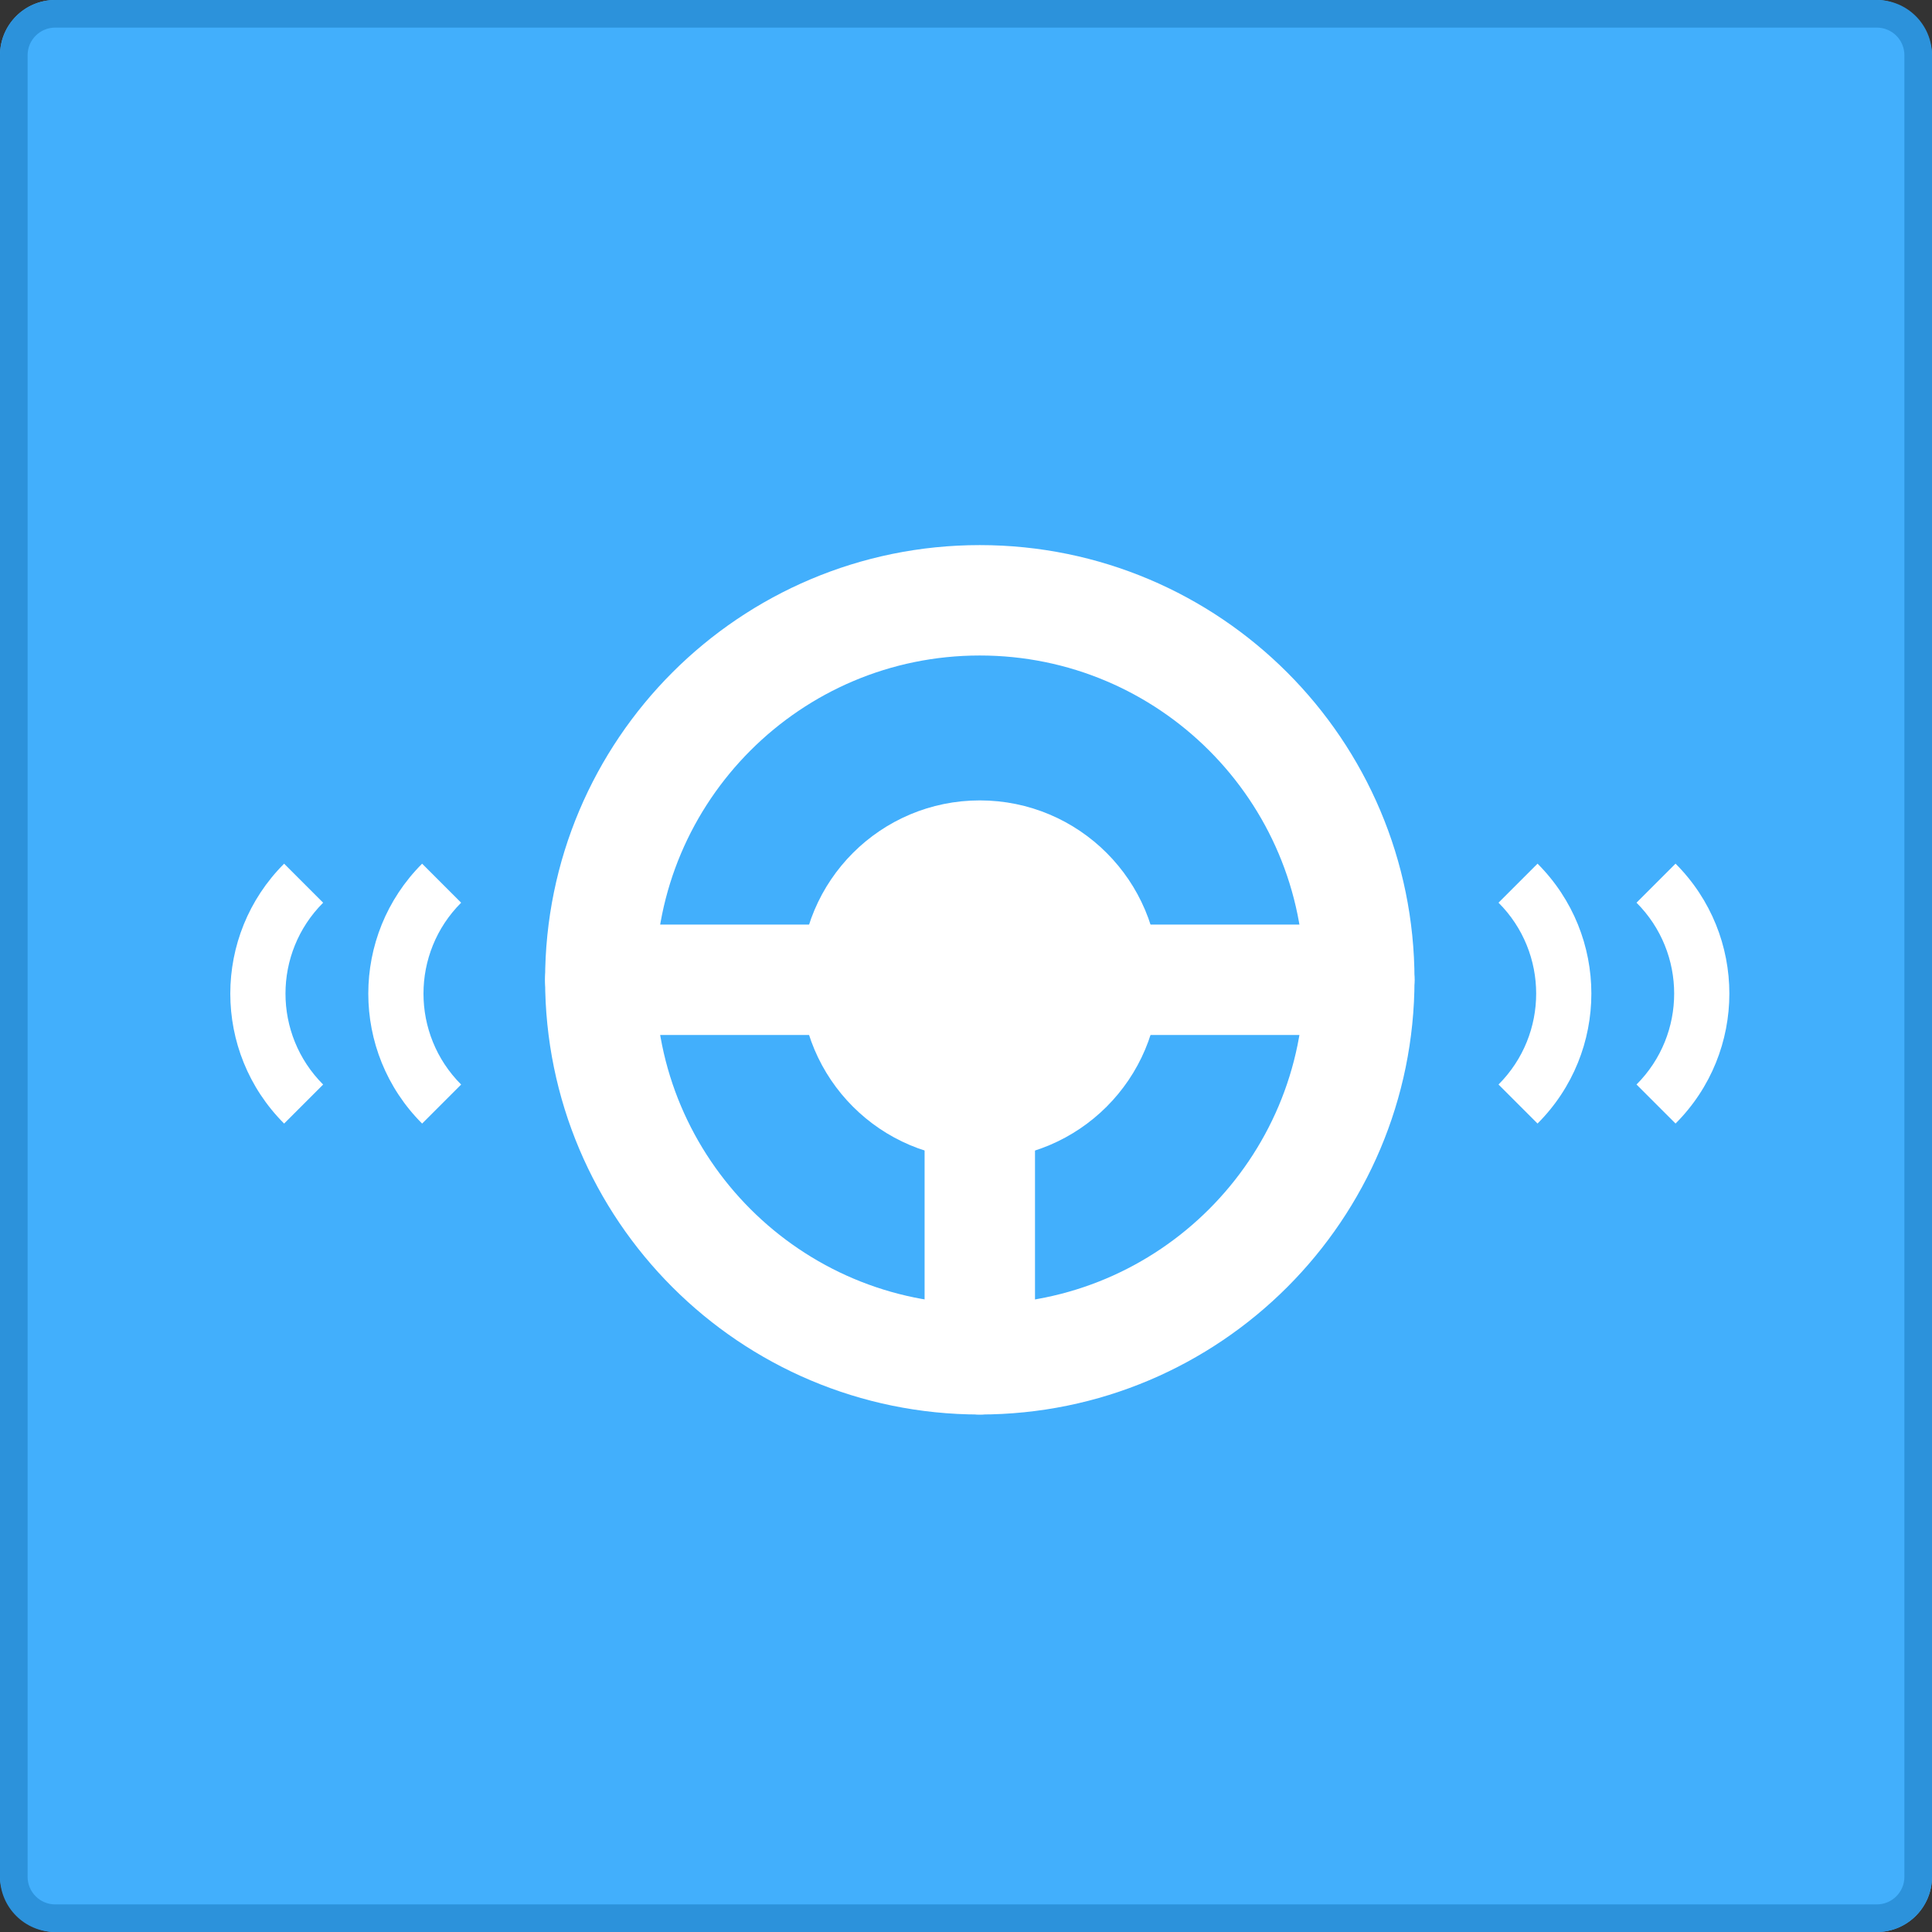 <svg xmlns="http://www.w3.org/2000/svg" xmlns:xlink="http://www.w3.org/1999/xlink" width="70" height="70" viewBox="0 0 70 70" fill="none">
<rect x="0" y="0" width="70" height="70" fill="#333333" stroke="none"/>
<rect  x="0" y="0" width="70" height="70" rx="2"    fill="#42AFFC" >
</rect>
<path fill-rule="evenodd"  fill="rgba(44, 146, 219, 1)"  d="M68 0L2 0C0.895 0 0 0.895 0 2L0 68C0 69.105 0.895 70 2 70L68 70C69.104 70 70 69.105 70 68L70 2C70 0.895 69.104 0 68 0ZM1 2C1 1.448 1.448 1 2 1L68 1C68.552 1 69 1.448 69 2L69 68C69 68.552 68.552 69 68 69L2 69C1.448 69 1 68.552 1 68L1 2Z">
</path>
<path d="M35.5 49.25C43.094 49.25 49.25 43.094 49.25 35.5C49.25 27.906 43.094 21.75 35.5 21.75C27.906 21.75 21.75 27.906 21.75 35.5C21.75 43.094 27.906 49.25 35.5 49.25Z" stroke="rgba(255, 255, 255, 1.00)" stroke-width="4" stroke-linejoin="round" stroke-linecap="round" >
</path>
<path    stroke="rgba(255, 255, 255, 1.00)" stroke-width="4" stroke-linejoin="round" stroke-linecap="round"  d="M35.5 49.25L35.5 41">
</path>
<path    stroke="rgba(255, 255, 255, 1.00)" stroke-width="4" stroke-linejoin="round" stroke-linecap="round"  d="M21.75 35.5L30 35.5">
</path>
<path    stroke="rgba(255, 255, 255, 1.00)" stroke-width="4" stroke-linejoin="round" stroke-linecap="round"  d="M49.25 35.5L41 35.5">
</path>
<path d="M41 35.5C41 38.538 38.538 41 35.5 41C32.462 41 30 38.538 30 35.5C30 32.462 32.462 30 35.5 30C38.538 30 41 32.462 41 35.5Z"   fill="#FFFFFF" >
</path>
<path d="M41 35.5C41 38.538 38.538 41 35.5 41C32.462 41 30 38.538 30 35.5C30 32.462 32.462 30 35.5 30C38.538 30 41 32.462 41 35.5Z" fill-rule="evenodd"  fill="#FFFFFF" >
</path>
<path d="M41 35.5C41 38.538 38.538 41 35.5 41C32.462 41 30 38.538 30 35.5C30 32.462 32.462 30 35.5 30C38.538 30 41 32.462 41 35.5Z" stroke="rgba(255, 255, 255, 1.00)" stroke-width="2" stroke-linejoin="round" stroke-linecap="round" >
</path>
<path   fill="rgba(255, 255, 255, 1)"  d="M16.708 32.707C14.889 34.526 14.889 37.476 16.708 39.295L16.708 39.295L16.708 39.295L15.294 40.709L15.294 40.709L16.001 40.002L15.294 40.709C12.694 38.109 12.694 33.893 15.294 31.293L16.708 32.707Z">
</path>
<path   fill="rgba(255, 255, 255, 1)"  d="M11.708 32.707C9.889 34.526 9.889 37.476 11.708 39.295L11.708 39.295L11.708 39.295L10.294 40.709L10.294 40.709L11.001 40.002L10.294 40.709C7.694 38.109 7.694 33.893 10.294 31.293L11.708 32.707Z">
</path>
<path   fill="rgba(255, 255, 255, 1)"  d="M54.294 32.706C56.113 34.525 56.113 37.475 54.294 39.294L54.294 39.294L54.294 39.294L55.708 40.708L55.708 40.708L55.001 40.001L55.708 40.708C58.308 38.108 58.308 33.892 55.708 31.292L54.294 32.706Z">
</path>
<path   fill="rgba(255, 255, 255, 1)"  d="M59.294 32.706C61.113 34.525 61.113 37.475 59.294 39.294L59.294 39.294L59.294 39.294L60.708 40.708L60.708 40.708L60.001 40.001L60.708 40.708C63.308 38.108 63.308 33.892 60.708 31.292L59.294 32.706Z">
</path>
</svg>

